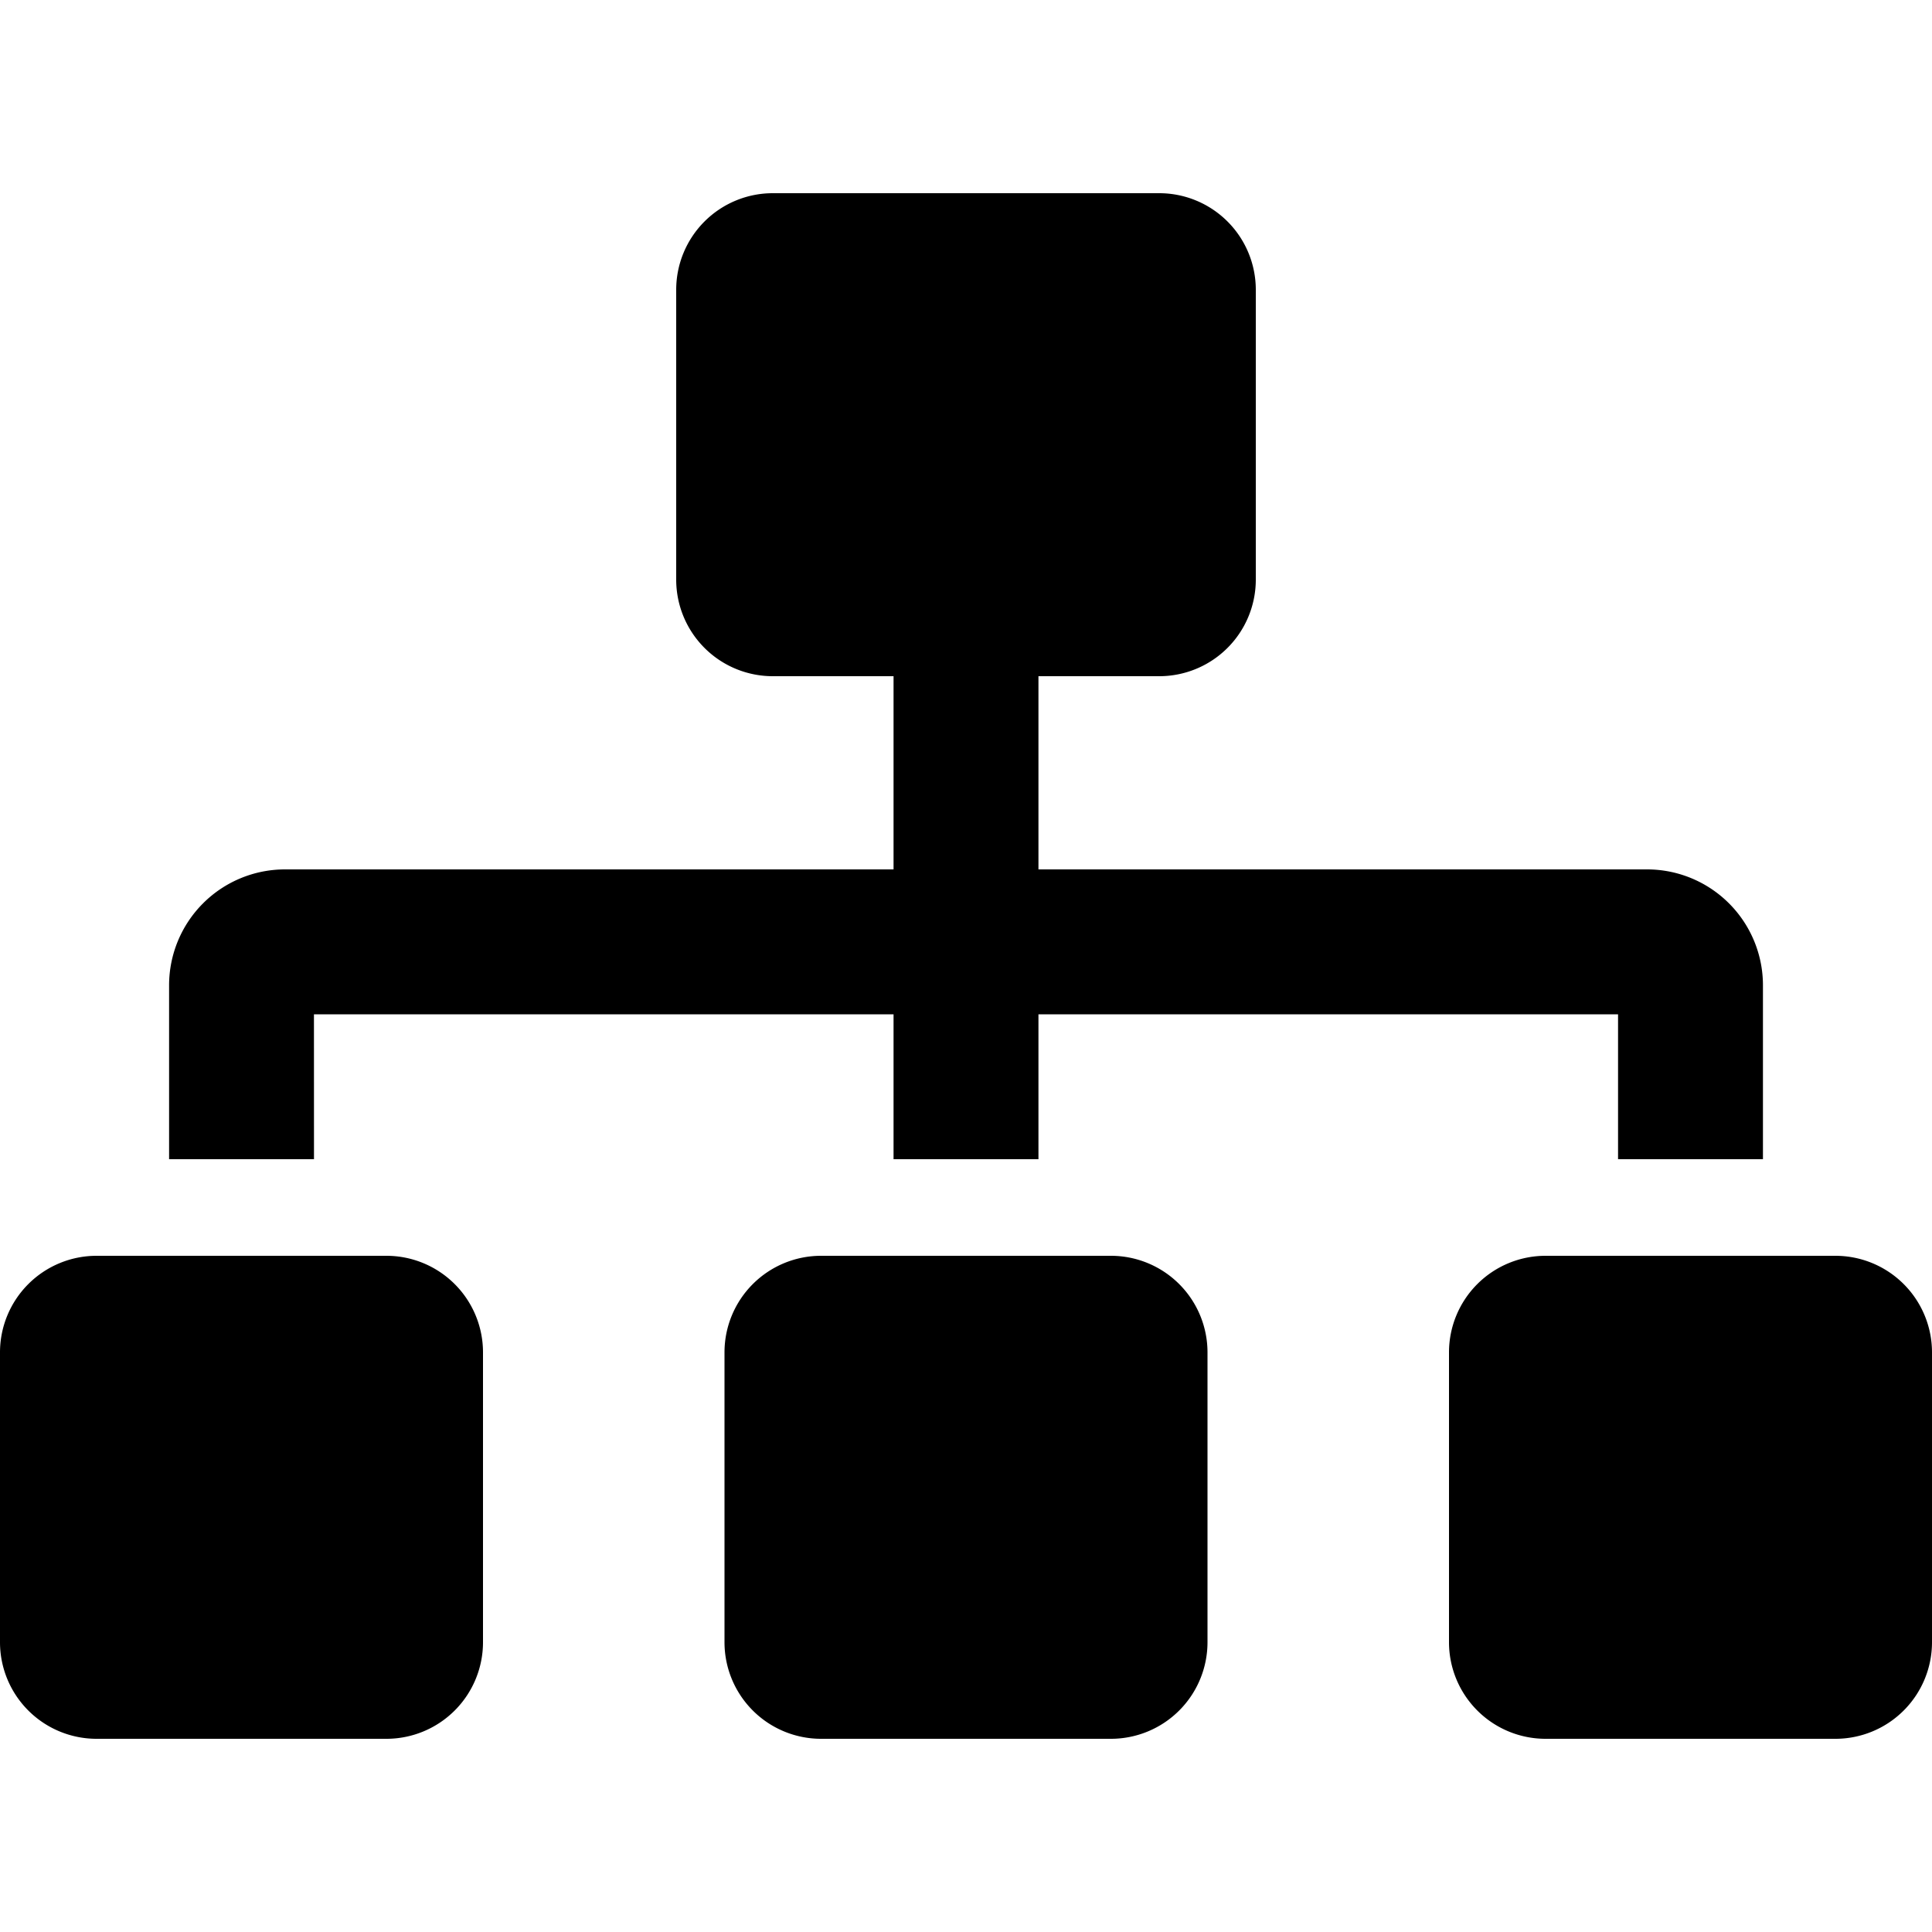 <svg xmlns="http://www.w3.org/2000/svg" width="50" height="50" viewBox="0 0 50 40"><path d="M10 27.5H2.5A2.5 2.5 0 0 0 0 30v7.5A2.5 2.5 0 0 0 2.5 40H10a2.5 2.5 0 0 0 2.5-2.5V30a2.5 2.5 0 0 0-2.5-2.5zm-1.875-6.25h15V25h3.75v-3.75h15V25h3.75v-4.5a3 3 0 0 0-3-3h-15.75v-5H30a2.5 2.5 0 0 0 2.5-2.5V2.5A2.5 2.5 0 0 0 30 0H20a2.5 2.5 0 0 0-2.5 2.5V10a2.5 2.5 0 0 0 2.5 2.5h3.125v5H7.376a3 3 0 0 0-3 3V25h3.75zM28.75 27.5h-7.5a2.5 2.5 0 0 0-2.5 2.5v7.5a2.5 2.5 0 0 0 2.5 2.5h7.5a2.5 2.5 0 0 0 2.5-2.5V30a2.5 2.5 0 0 0-2.5-2.5zm18.75 0H40a2.5 2.5 0 0 0-2.5 2.5v7.5A2.5 2.5 0 0 0 40 40h7.5a2.5 2.5 0 0 0 2.5-2.5V30a2.5 2.5 0 0 0-2.5-2.5z"/></svg>